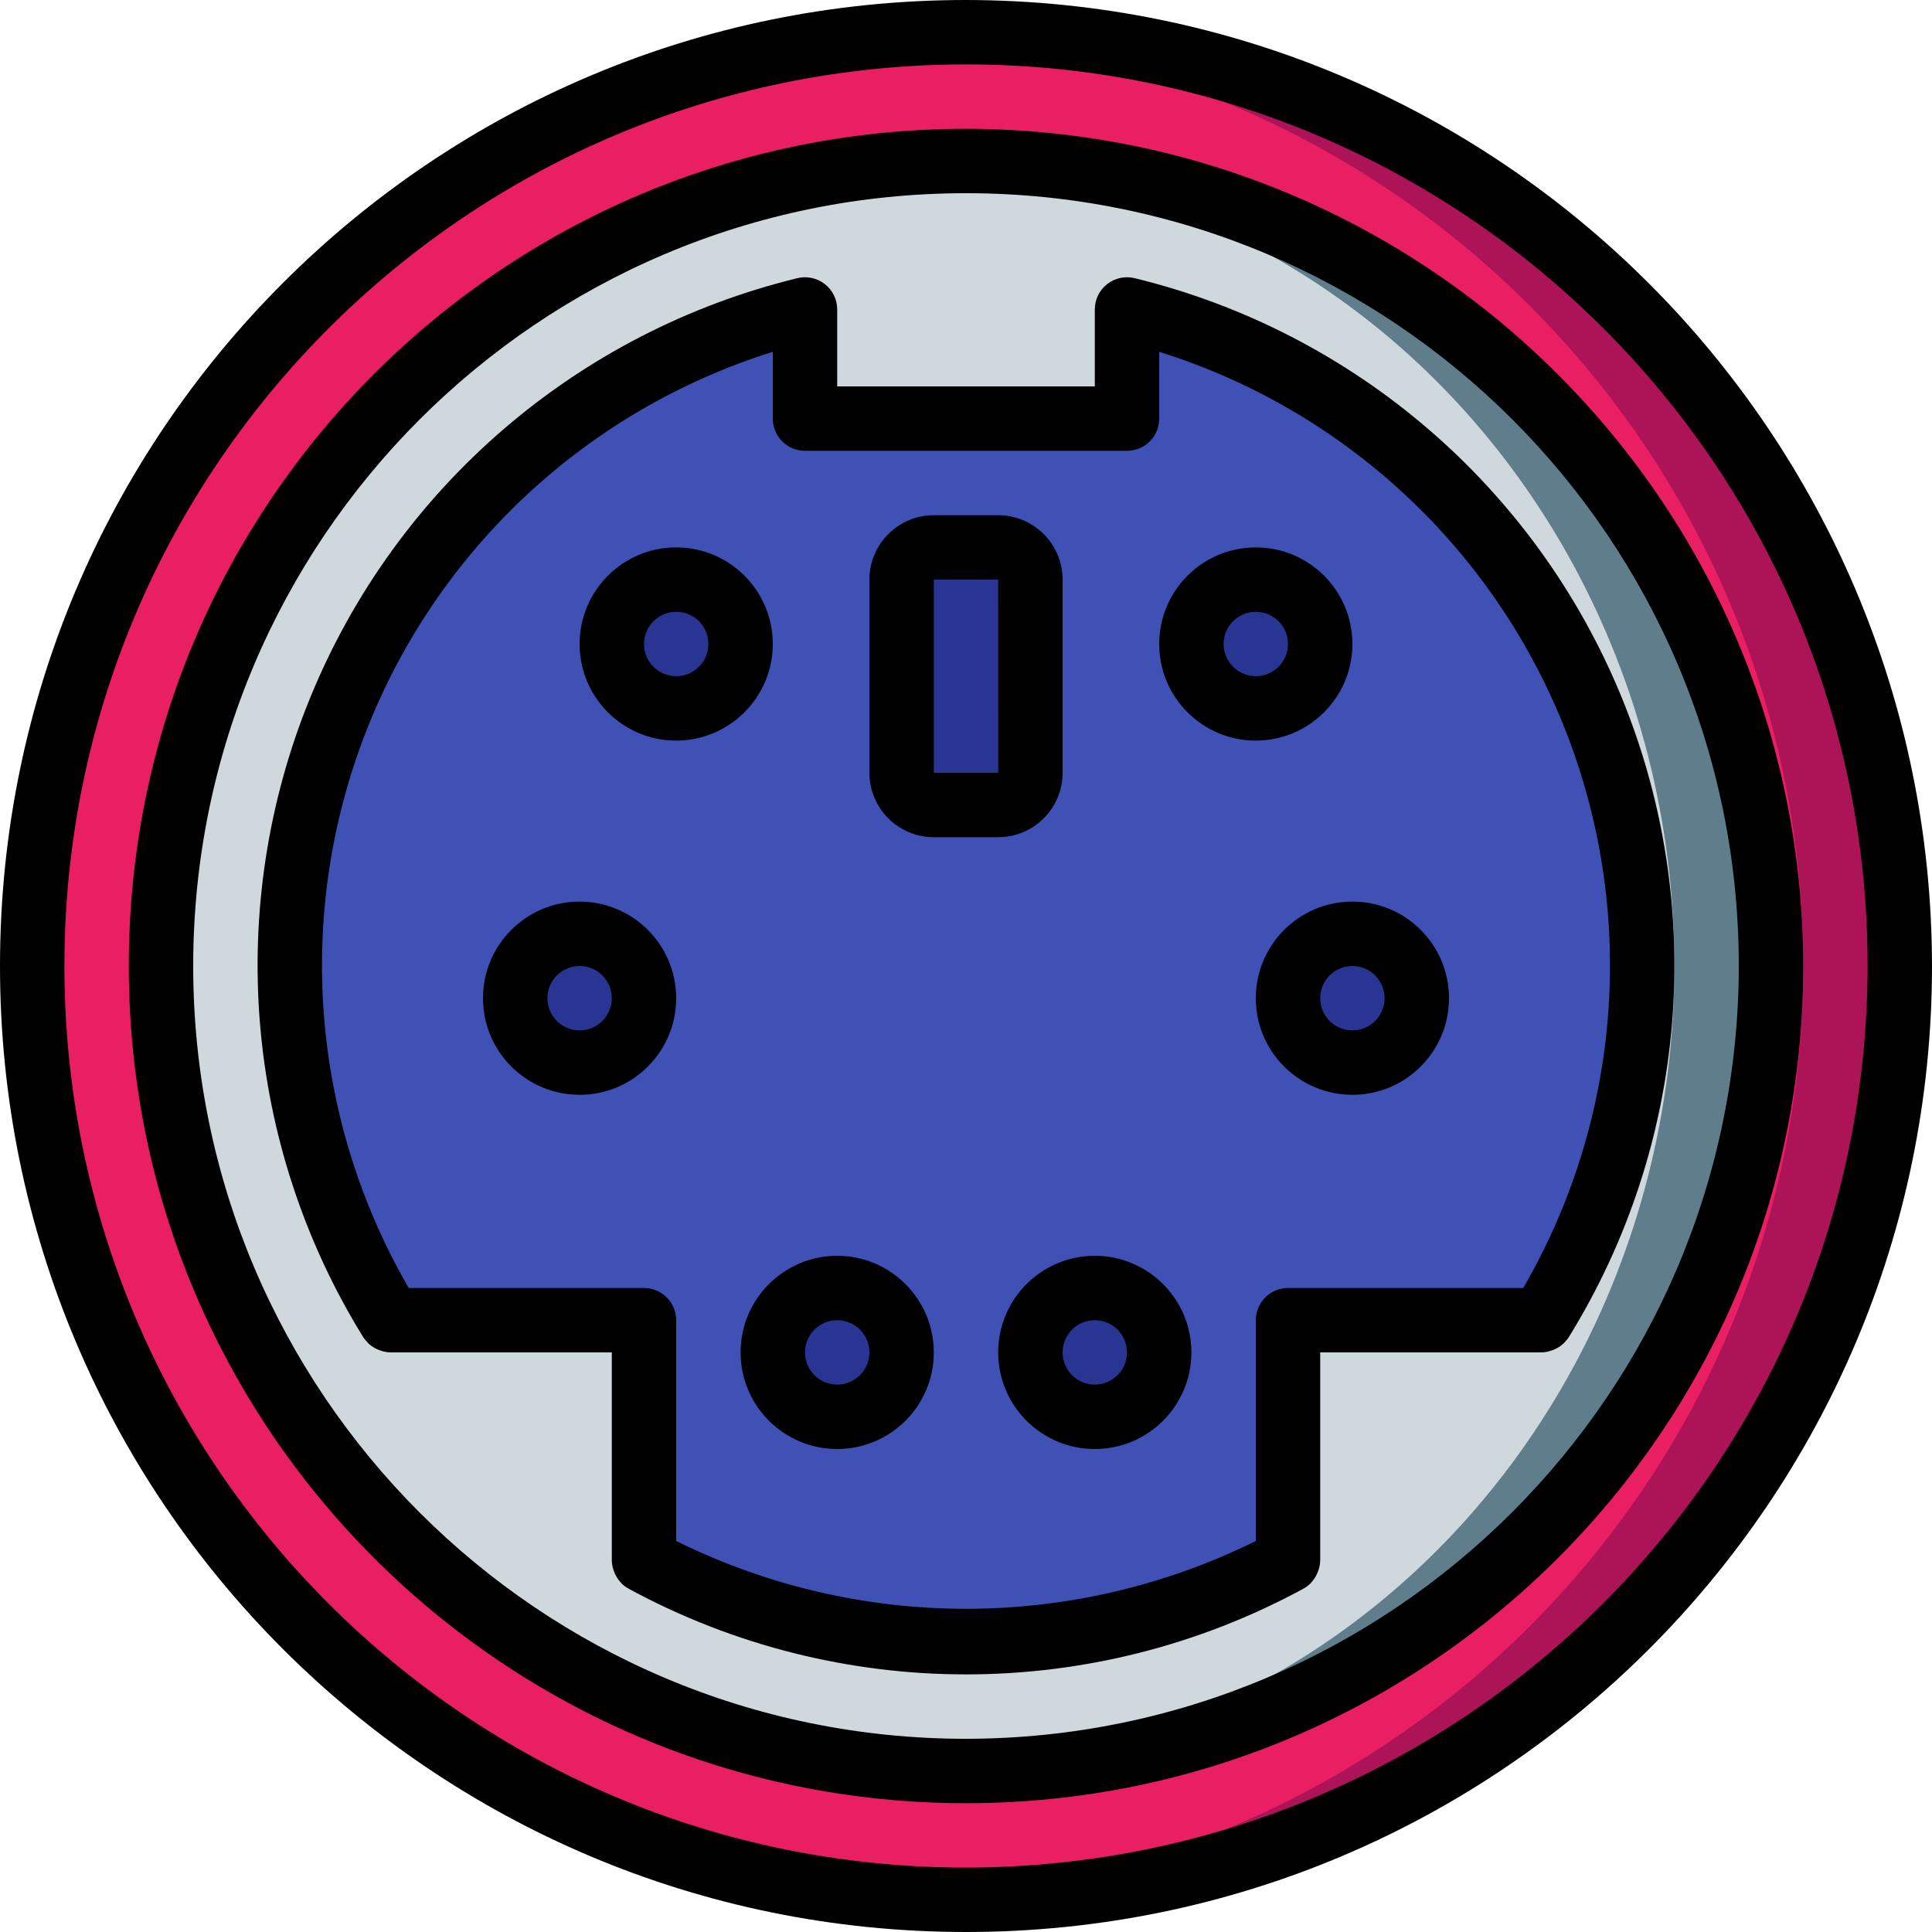 <?xml version="1.0" encoding="iso-8859-1"?>
<!-- Generator: Adobe Illustrator 19.0.0, SVG Export Plug-In . SVG Version: 6.00 Build 0)  -->
<svg version="1.1" id="Capa_1" xmlns="http://www.w3.org/2000/svg" xmlns:xlink="http://www.w3.org/1999/xlink" x="0px" y="0px"
	 viewBox="0 0 512 512" style="enable-background:new 0 0 512 512;" xml:space="preserve">
<g>
	<g transform="translate(0 1)">
		<path style="fill:#AD1457;" d="M503.467,255c0.011,65.636-26.058,128.586-72.469,174.997
			c-46.411,46.411-109.362,72.48-174.997,72.469c-4.267,0-8.533-0.085-12.715-0.341h-0.171C111.627,495.276,8.527,386.666,8.527,255
			S111.627,14.724,243.115,7.875h0.171c4.181-0.256,8.448-0.341,12.715-0.341c65.636-0.011,128.586,26.058,174.997,72.469
			C477.409,126.414,503.478,189.364,503.467,255z"/>
		<path style="fill:#E91E63;" d="M477.867,255c0.002,131.664-103.095,240.275-234.581,247.125h-0.171
			C111.627,495.276,8.527,386.666,8.527,255S111.627,14.724,243.115,7.875h0.171C374.772,14.725,477.869,123.335,477.867,255z"/>
		<path style="fill:#607D8B;" d="M469.333,255C469.23,372.778,373.778,468.23,256,468.333c-4.267,0-8.533-0.085-12.8-0.427
			C130.56,461.159,42.667,367.843,42.667,255S130.56,48.842,243.2,42.094c4.267-0.342,8.533-0.428,12.8-0.428
			C373.778,41.77,469.23,137.222,469.333,255z"/>
		<ellipse style="fill:#CFD8DC;" cx="243.2" cy="255" rx="200.533" ry="212.907"/>
		<path style="fill:#3F51B5;" d="M435.2,255c0.062,33.173-9.193,65.696-26.709,93.867h-67.157v63.659
			c-53.219,28.9-117.448,28.9-170.667,0v-63.659h-67.157C85.993,320.696,76.738,288.173,76.8,255
			c0.056-82.504,56.409-154.32,136.533-173.995v28.928h85.333V81.005C378.791,100.68,435.144,172.496,435.2,255z"/>
		<g>
			<circle style="fill:#283593;" cx="221.867" cy="357.4" r="17.067"/>
			<circle style="fill:#283593;" cx="179.2" cy="169.667" r="17.067"/>
			<circle style="fill:#283593;" cx="153.6" cy="263.533" r="17.067"/>
			<circle style="fill:#283593;" cx="332.8" cy="169.667" r="17.067"/>
			<circle style="fill:#283593;" cx="358.4" cy="263.533" r="17.067"/>
			<circle style="fill:#283593;" cx="290.133" cy="357.4" r="17.067"/>
			<path style="fill:#283593;" d="M247.467,144.067h17.067c4.713,0,8.533,3.82,8.533,8.533v51.2c0,4.713-3.82,8.533-8.533,8.533
				h-17.067c-4.713,0-8.533-3.821-8.533-8.533v-51.2C238.933,147.887,242.754,144.067,247.467,144.067z"/>
		</g>
	</g>
	<g>
		<path d="M256,0C114.615,0,0,114.615,0,256s114.615,256,256,256s256-114.615,256-256C511.84,114.682,397.319,0.16,256,0z
			 M256,494.933C124.041,494.933,17.067,387.959,17.067,256S124.041,17.067,256,17.067S494.933,124.041,494.933,256
			C494.785,387.898,387.898,494.785,256,494.933z"/>
		<path d="M256,34.133C133.466,34.133,34.133,133.466,34.133,256S133.466,477.867,256,477.867S477.867,378.534,477.867,256
			C477.73,133.523,378.477,34.27,256,34.133z M256,460.8c-113.108,0-204.8-91.692-204.8-204.8S142.892,51.2,256,51.2
			S460.8,142.892,460.8,256C460.671,369.054,369.054,460.671,256,460.8z"/>
		<path d="M300.688,73.717c-2.544-0.618-5.232-0.035-7.291,1.583c-2.059,1.618-3.262,4.091-3.263,6.709V102.4h-68.267V82.008
			c-0.001-2.618-1.204-5.091-3.263-6.709c-2.059-1.618-4.746-2.201-7.291-1.583C153.009,87.931,105.036,129.203,82.273,184.73
			S64.712,303.326,96.262,354.375c0.306,0.459,0.656,0.888,1.045,1.279c0.09,0.096,0.152,0.208,0.246,0.301
			c0.691,0.66,1.49,1.198,2.361,1.591c0.212,0.1,0.424,0.177,0.646,0.258c0.939,0.374,1.938,0.576,2.948,0.596h58.625v55.125
			c0.02,1.011,0.222,2.01,0.595,2.949c0.092,0.247,0.19,0.476,0.304,0.713c0.373,0.799,0.869,1.534,1.469,2.18
			c0.067,0.071,0.11,0.158,0.179,0.226c0.563,0.561,1.202,1.04,1.898,1.424c55.767,30.289,123.075,30.289,178.842,0
			c0.697-0.384,1.336-0.864,1.9-1.425c0.068-0.067,0.11-0.152,0.176-0.222c0.602-0.647,1.099-1.384,1.472-2.185
			c0.114-0.235,0.211-0.463,0.303-0.71c0.374-0.94,0.576-1.939,0.596-2.95V358.4h58.625c1.011-0.02,2.01-0.222,2.949-0.596
			c0.222-0.081,0.432-0.158,0.644-0.258c0.872-0.393,1.671-0.931,2.363-1.592c0.093-0.091,0.154-0.202,0.243-0.298
			c0.39-0.392,0.741-0.821,1.047-1.281c31.551-51.049,36.751-114.118,13.989-169.645S358.991,87.931,300.688,73.717z
			 M403.671,341.333h-62.338c-2.263-0.001-4.434,0.898-6.035,2.499c-1.6,1.6-2.499,3.771-2.499,6.035v58.508
			c-48.395,23.967-105.205,23.967-153.6,0v-58.508c0.001-2.263-0.898-4.434-2.499-6.035c-1.6-1.6-3.771-2.499-6.035-2.499h-62.338
			c-25.98-44.797-30.18-98.978-11.412-147.243S155.382,108.713,204.8,93.233v17.7c-0.001,2.263,0.898,4.434,2.499,6.035
			c1.6,1.6,3.771,2.499,6.035,2.499h85.333c2.263,0.001,4.434-0.898,6.035-2.499c1.6-1.6,2.499-3.771,2.499-6.035v-17.7
			c49.418,15.479,89.116,52.591,107.883,100.857C433.85,242.355,429.651,296.536,403.671,341.333z"/>
		<path d="M221.867,332.8c-14.139,0-25.6,11.462-25.6,25.6c0,14.138,11.462,25.6,25.6,25.6c14.138,0,25.6-11.462,25.6-25.6
			C247.451,344.268,235.999,332.815,221.867,332.8z M221.867,366.933c-4.713,0-8.533-3.82-8.533-8.533s3.821-8.533,8.533-8.533
			c4.713,0,8.533,3.82,8.533,8.533C230.395,363.111,226.578,366.929,221.867,366.933z"/>
		<path d="M204.8,170.667c0-14.138-11.462-25.6-25.6-25.6c-14.139,0-25.6,11.462-25.6,25.6c0,14.139,11.462,25.6,25.6,25.6
			C193.332,196.251,204.785,184.799,204.8,170.667z M179.2,179.2c-4.713,0-8.533-3.821-8.533-8.533c0-4.713,3.821-8.533,8.533-8.533
			s8.533,3.821,8.533,8.533C187.729,175.378,183.911,179.195,179.2,179.2z"/>
		<path d="M153.6,238.933c-14.138,0-25.6,11.462-25.6,25.6c0,14.138,11.462,25.6,25.6,25.6s25.6-11.462,25.6-25.6
			C179.185,250.401,167.732,238.949,153.6,238.933z M153.6,273.067c-4.713,0-8.533-3.82-8.533-8.533S148.887,256,153.6,256
			s8.533,3.821,8.533,8.533C162.129,269.244,158.311,273.062,153.6,273.067z"/>
		<path d="M358.4,170.667c0-14.138-11.462-25.6-25.6-25.6s-25.6,11.462-25.6,25.6c0,14.139,11.462,25.6,25.6,25.6
			C346.932,196.251,358.385,184.799,358.4,170.667z M324.267,170.667c0-4.713,3.82-8.533,8.533-8.533s8.533,3.821,8.533,8.533
			c0,4.713-3.82,8.533-8.533,8.533C328.089,179.195,324.271,175.378,324.267,170.667z"/>
		<path d="M332.8,264.533c0,14.138,11.462,25.6,25.6,25.6c14.138,0,25.6-11.462,25.6-25.6c0-14.139-11.462-25.6-25.6-25.6
			C344.268,238.949,332.815,250.401,332.8,264.533z M366.933,264.533c0,4.713-3.82,8.533-8.533,8.533s-8.533-3.82-8.533-8.533
			S353.687,256,358.4,256C363.111,256.005,366.929,259.822,366.933,264.533z"/>
		<path d="M290.133,332.8c-14.138,0-25.6,11.462-25.6,25.6c0,14.138,11.462,25.6,25.6,25.6c14.138,0,25.6-11.462,25.6-25.6
			C315.718,344.268,304.265,332.815,290.133,332.8z M290.133,366.933c-4.713,0-8.533-3.82-8.533-8.533s3.821-8.533,8.533-8.533
			c4.713,0,8.533,3.82,8.533,8.533C298.662,363.111,294.844,366.929,290.133,366.933z"/>
		<path d="M281.6,204.8v-51.2c-0.011-9.421-7.645-17.056-17.067-17.067h-17.067c-9.421,0.011-17.056,7.645-17.067,17.067v51.2
			c0.011,9.421,7.645,17.056,17.067,17.067h17.067C273.955,221.856,281.589,214.221,281.6,204.8z M247.467,153.6h17.067l0.012,51.2
			h-17.079V153.6z"/>
	</g>
</g>
<g>
</g>
<g>
</g>
<g>
</g>
<g>
</g>
<g>
</g>
<g>
</g>
<g>
</g>
<g>
</g>
<g>
</g>
<g>
</g>
<g>
</g>
<g>
</g>
<g>
</g>
<g>
</g>
<g>
</g>
</svg>
